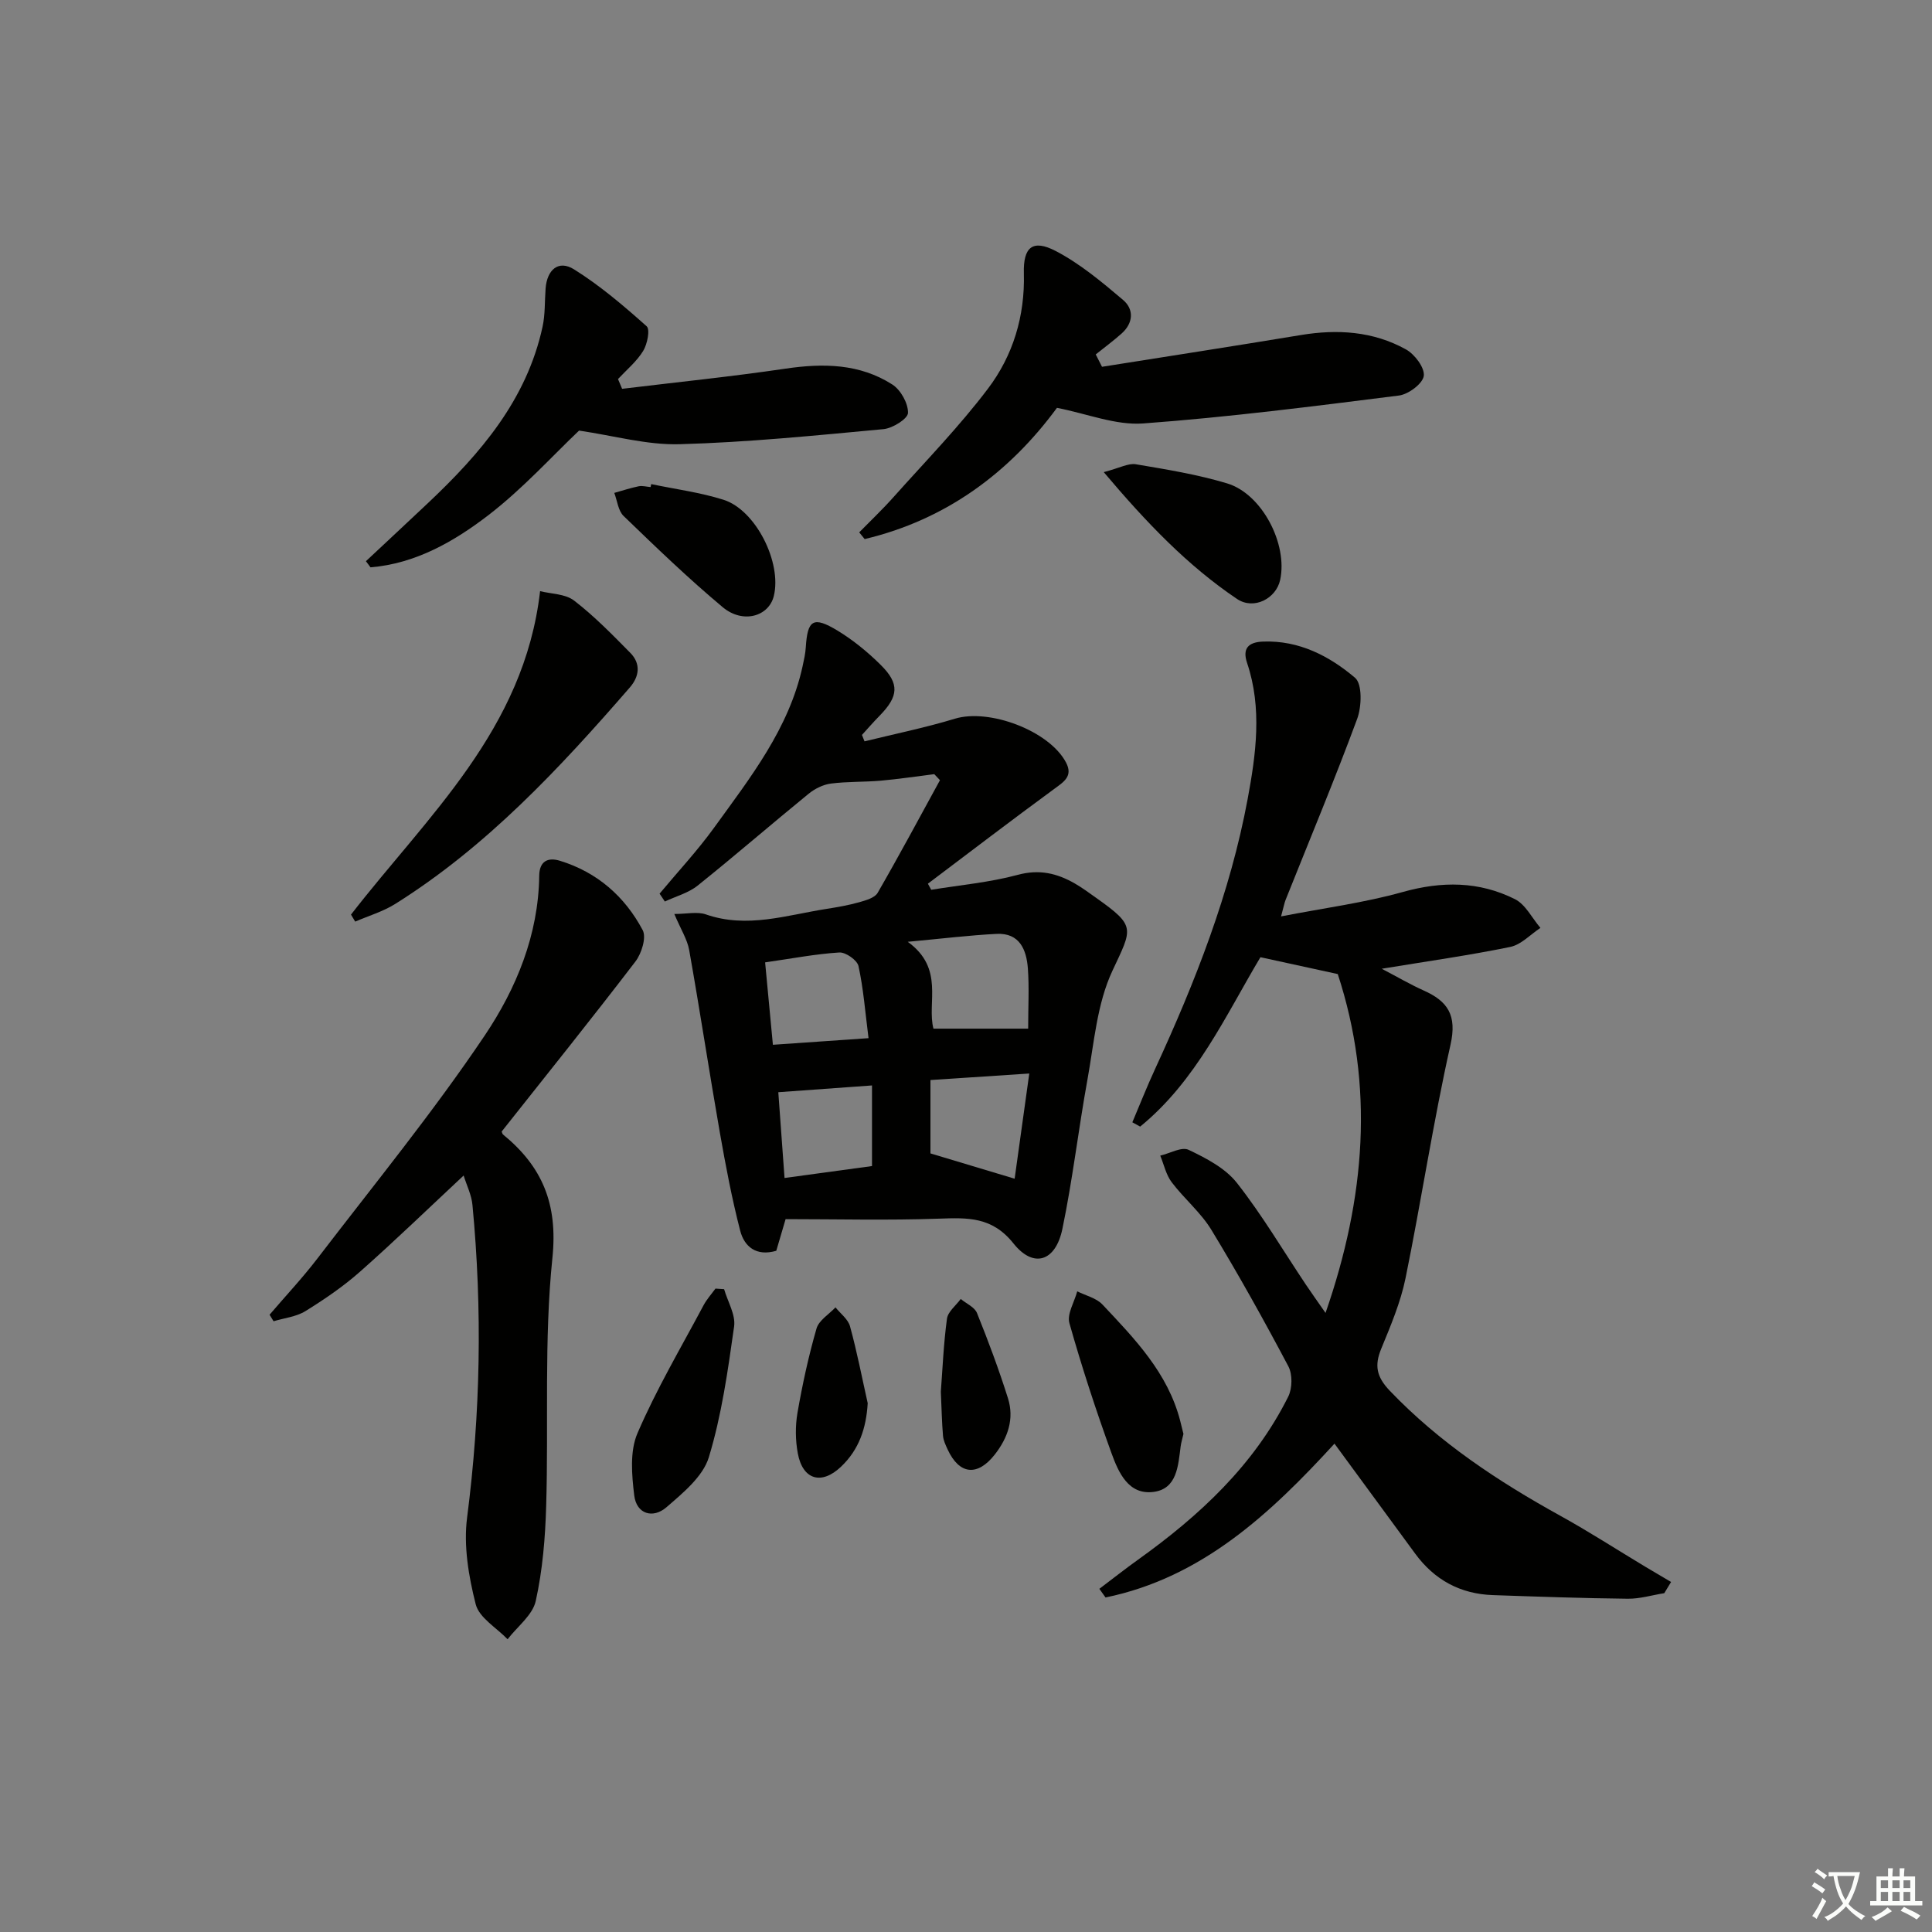 <svg enable-background="new 0 0 400 400" viewBox="0 0 400 400" xmlns="http://www.w3.org/2000/svg"><rect x="0" y="0" width="400" height="400" fill="#808080" stroke="none"/><path d="m377.9 391.2c-.2.3-.4.5-.6.8-.7-.6-1.4-1-2.2-1.5.2-.3.4-.5.5-.8.6.4 1.4.8 2.3 1.5zm-1.8 6.1c-.2-.2-.5-.4-.9-.6.4-.6.8-1.2 1.2-1.9s.7-1.3.9-1.9c.3.3.5.5.8.7-.7 1.3-1.4 2.6-2 3.7zm2.2-9c-.3.3-.5.5-.6.8-.6-.6-1.3-1.1-2-1.5.3-.3.5-.5.6-.7.6.5 1.3.9 2 1.4zm.3.2v-.9h2 4.5c-.3 1.3-.6 2.5-1 3.6s-.9 2.1-1.4 3c.4.5 1 1 1.6 1.4s1.2.8 1.9 1.1c-.3.2-.5.4-.8.8-.4-.3-1-.7-1.6-1.2s-1.2-1.1-1.6-1.6c-.5.6-1.1 1.1-1.7 1.6s-1.4.9-2.1 1.4c-.1-.3-.3-.5-.7-.8.6-.2 1.2-.5 1.9-1s1.4-1.1 2-1.8c-.5-.8-.9-1.6-1.2-2.5s-.6-2-.8-3.2c-.4.1-.7.1-1 .1zm2.5 2.7c.3 1 .7 1.7 1 2.2.3-.5.6-1.1 1-2s.6-1.9.9-3h-3.2-.4c.1.9.3 1.8.7 2.8z" fill="#fbfcfa"/><path d="m396.5 388.5v1.5 3.6h1.5v.9c-.4 0-1 0-1.7 0h-7.9c-.5 0-.9 0-1.2 0v-.9h1.3v-3.5c0-.7 0-1.2 0-1.6h2.4c0-.8 0-1.4 0-1.7h1c0 .3-.1.8-.1 1.7h1.5c0-.8 0-1.4 0-1.7h1c0 .3-.1.9-.1 1.7zm-8.2 9.2c-.2-.3-.5-.5-.8-.8.8-.3 1.4-.6 1.9-.9s1-.7 1.4-1.1c.3.3.6.5.9.8-1.6 1-2.8 1.6-3.4 2zm2.6-6.8v-1.6h-1.5v1.6zm0 2.7v-1.9h-1.5v1.9zm2.4-2.7v-1.6h-1.5v1.6zm0 2.7v-1.9h-1.5v1.9zm.2 2 .7-.8c.4.2.9.5 1.6.8s1.3.7 1.8 1c-.3.3-.5.6-.8.8-.4-.3-1.5-1-3.3-1.8zm2-4.7v-1.6h-1.4v1.6zm0 2.7v-1.9h-1.4v1.9z" fill="#fbfcfa"/><g fill="#010100"><path d="m344.57 329.85c-2.52.4-5.04 1.18-7.55 1.15-9.31-.1-18.61-.43-27.92-.75-6.75-.23-12.12-3.14-16.12-8.61-5.49-7.51-11-15-16.69-22.75-13.22 14.43-27.39 27.73-47.4 31.85-.43-.6-.85-1.19-1.28-1.79 2.66-2.01 5.28-4.08 7.99-6.02 12.72-9.1 24.01-19.55 31.11-33.76.86-1.72.91-4.64.02-6.31-5.05-9.54-10.31-18.99-15.92-28.22-2.2-3.62-5.65-6.46-8.23-9.88-1.17-1.55-1.6-3.65-2.36-5.5 1.99-.46 4.43-1.89 5.87-1.2 3.63 1.73 7.6 3.79 10 6.85 5.22 6.64 9.55 13.99 14.26 21.03 1.16 1.74 2.39 3.44 4.09 5.89 8.29-23.9 10.11-47.02 2.53-70.16-4.88-1.06-10.33-2.25-16.01-3.49-7.21 12.08-13.31 25.62-24.9 35.07-.54-.3-1.08-.6-1.62-.89 1.57-3.71 3.05-7.46 4.74-11.11 8.29-17.97 15.52-36.36 19.14-55.86 1.71-9.22 3.03-18.76-.12-28.12-1.01-3 .22-4.33 3.33-4.44 7.45-.27 13.71 3 19.02 7.5 1.52 1.29 1.38 5.96.44 8.5-4.66 12.6-9.84 25-14.82 37.48-.24.6-.35 1.25-.94 3.42 8.95-1.74 17.23-2.82 25.19-5.05 8.1-2.27 15.81-2.24 23.23 1.48 2.2 1.1 3.54 3.92 5.28 5.95-2.07 1.36-3.99 3.48-6.25 3.94-8.45 1.74-17 2.94-26.61 4.52 3.34 1.74 5.92 3.26 8.64 4.48 5.04 2.24 6.98 5.13 5.6 11.26-3.59 16-6.03 32.25-9.31 48.33-1.02 4.99-3.07 9.82-5.02 14.57-1.45 3.51-1 5.84 1.77 8.74 10.26 10.73 22.4 18.74 35.27 25.86 5.96 3.29 11.69 7 17.53 10.51 1.8 1.08 3.62 2.14 5.43 3.21-.46.76-.94 1.54-1.41 2.32z"/><path d="m136.56 185.02c3.79-4.55 7.85-8.9 11.31-13.69 7.48-10.35 15.48-20.48 18.3-33.4.28-1.29.58-2.6.66-3.92.36-5.69 1.54-6.49 6.57-3.45 3.23 1.96 6.25 4.43 8.94 7.1 3.95 3.91 3.71 6.5-.23 10.53-1.26 1.28-2.44 2.64-3.65 3.97.18.44.35.88.53 1.33 6.24-1.54 12.56-2.82 18.71-4.69 7.11-2.16 19.52 2.48 23 9.05 1.51 2.86-.44 4.02-2.48 5.52-8.78 6.43-17.42 13.04-26.11 19.59.23.42.46.84.69 1.26 5.98-.98 12.08-1.52 17.91-3.09 4.46-1.21 8.13-.33 11.81 1.78 1.58.91 3.06 2.01 4.55 3.07 8.17 5.8 7.36 6.2 3.24 15.02-3.2 6.83-3.79 14.94-5.17 22.55-1.87 10.28-3.06 20.69-5.19 30.91-1.41 6.73-5.97 8.2-10.13 2.97-4.42-5.54-9.46-5.33-15.41-5.12-10.61.37-21.25.1-31.76.1-.86 2.92-1.41 4.78-1.93 6.55-4.17 1.22-6.62-.88-7.47-4.15-1.73-6.7-3.02-13.53-4.22-20.36-2.2-12.57-4.11-25.18-6.34-37.74-.39-2.21-1.72-4.26-3.08-7.48 2.6 0 4.77-.53 6.54.09 8.52 2.96 16.68.15 24.95-1.14 2.29-.36 4.59-.76 6.82-1.39 1.36-.39 3.19-.9 3.79-1.94 4.44-7.69 8.63-15.53 12.9-23.32-.39-.42-.79-.84-1.18-1.25-3.69.46-7.37 1.02-11.07 1.35-3.44.3-6.92.16-10.34.6-1.6.21-3.31 1.06-4.58 2.09-7.72 6.29-15.24 12.82-23.01 19.04-1.91 1.53-4.5 2.21-6.78 3.29-.37-.57-.73-1.1-1.09-1.63zm56.7 27.95h19.61c0-4.53.23-8.51-.06-12.46-.29-3.88-1.7-7.4-6.49-7.16-5.65.29-11.27.98-18.38 1.64 7.68 5.54 3.92 12.62 5.32 17.98zm16.81 31.07c.95-6.87 1.93-13.93 3.03-21.78-7.5.5-14.04.93-20.46 1.35v15.19c5.92 1.77 11.07 3.32 17.43 5.24zm-51.66-44.79c.56 5.94 1.07 11.27 1.61 17.06 6.96-.48 13.16-.91 19.8-1.37-.7-5.49-1.06-10.28-2.08-14.93-.27-1.22-2.65-2.89-3.97-2.81-4.94.31-9.83 1.26-15.36 2.05zm22.13 42.17c0-5.61 0-10.84 0-16.69-6.72.48-12.9.93-19.4 1.4.45 6.17.86 11.85 1.29 17.76 6.34-.86 12.34-1.69 18.11-2.47z"/><path d="m95.99 243.38c-7.32 6.83-14.24 13.53-21.44 19.9-3.47 3.07-7.36 5.72-11.31 8.17-1.91 1.18-4.38 1.43-6.6 2.1-.28-.45-.55-.9-.83-1.35 3.31-3.87 6.8-7.59 9.89-11.62 11.71-15.29 23.94-30.25 34.67-46.21 6.51-9.69 11.12-20.82 11.27-33.07.04-2.97 1.75-3.87 4.31-3.08 7.7 2.37 13.41 7.39 17.11 14.35.81 1.52-.23 4.84-1.5 6.5-9.09 11.88-18.46 23.54-27.7 35.21.13.29.16.49.27.59 8.12 6.64 11.4 14.35 10.24 25.57-1.75 16.98-.78 34.23-1.29 51.35-.19 6.59-.74 13.27-2.16 19.68-.65 2.93-3.81 5.29-5.83 7.92-2.29-2.39-5.89-4.45-6.6-7.25-1.47-5.79-2.54-12.11-1.78-17.96 2.78-21.55 3.17-43.08 1.11-64.67-.18-2.07-1.18-4.05-1.83-6.13z"/><path d="m228.16 75.94c13.72-2.18 27.45-4.3 41.15-6.57 7.6-1.26 14.99-.79 21.76 2.96 1.82 1 3.93 3.8 3.71 5.49-.21 1.6-3.17 3.82-5.14 4.07-17.62 2.22-35.26 4.48-52.96 5.78-5.68.42-11.58-2.01-17.85-3.23-9.82 13.37-22.93 23.16-39.81 27.17-.38-.46-.75-.93-1.13-1.39 2.38-2.43 4.86-4.78 7.12-7.32 6.61-7.41 13.58-14.55 19.55-22.45 5.18-6.85 7.66-15.01 7.42-23.86-.15-5.46 1.83-7.11 6.62-4.61 5.03 2.63 9.54 6.41 13.91 10.11 2.32 1.97 2.13 4.8-.3 6.97-1.71 1.52-3.56 2.89-5.35 4.32.43.84.86 1.7 1.3 2.56z"/><path d="m128.8 80.5c11.29-1.37 22.61-2.52 33.86-4.18 7.8-1.15 15.32-1.04 22.09 3.29 1.73 1.11 3.29 3.9 3.24 5.88-.03 1.21-3.19 3.19-5.08 3.36-14.05 1.31-28.13 2.73-42.22 3.12-6.74.19-13.55-1.76-20.8-2.82-5.52 5.23-11.63 12.01-18.75 17.49-7.13 5.48-15.11 10.06-24.43 10.82-.32-.42-.63-.85-.95-1.27 4.27-4 8.55-7.98 12.81-12 10.88-10.26 20.47-21.38 23.76-36.54.56-2.57.43-5.28.63-7.92.29-3.86 2.65-6 5.91-3.95 5.37 3.36 10.27 7.54 15.01 11.77.75.66.14 3.71-.72 5.11-1.34 2.18-3.43 3.91-5.21 5.82.28.68.56 1.35.85 2.02z"/><path d="m72.67 189.36c15.78-20.38 35.85-38.26 39.15-66.97 2.28.58 5.22.55 7.05 1.96 4.17 3.21 7.9 7.04 11.62 10.81 2.22 2.24 1.89 4.89-.09 7.17-14.54 16.74-29.61 32.93-48.59 44.83-2.53 1.58-5.5 2.45-8.27 3.65-.29-.49-.58-.97-.87-1.45z"/><path d="m228.52 97.75c3.33-.87 5.1-1.89 6.64-1.63 6.35 1.07 12.75 2.11 18.9 3.96 7.24 2.18 12.6 12.58 10.98 20-.83 3.83-5.43 6.28-8.94 3.92-10.21-6.89-18.66-15.69-27.58-26.25z"/><path d="m149.92 266.91c.74 2.58 2.41 5.29 2.07 7.72-1.29 9.11-2.57 18.34-5.24 27.1-1.22 3.99-5.35 7.37-8.77 10.33-2.8 2.42-6.2 1.42-6.67-2.45-.51-4.24-.94-9.14.67-12.87 3.91-9.1 9-17.7 13.67-26.47.66-1.25 1.64-2.33 2.48-3.48.59.04 1.19.08 1.79.12z"/><path d="m245.02 296.88c-.22.98-.48 1.78-.58 2.59-.52 3.98-.73 8.76-5.58 9.41-5.25.7-7.3-4.06-8.75-8.05-3.21-8.86-6.14-17.82-8.7-26.88-.54-1.89 1.03-4.38 1.62-6.59 1.76.88 3.93 1.37 5.2 2.71 6.7 7.11 13.55 14.17 16.11 24.07.24.96.48 1.93.68 2.74z"/><path d="m134.83 100.23c5 1.05 10.12 1.71 14.96 3.24 6.7 2.12 12.12 13.02 10.42 19.93-1.04 4.24-6.4 5.8-10.57 2.32-7.13-5.96-13.84-12.43-20.53-18.89-1.13-1.09-1.31-3.16-1.93-4.78 1.68-.47 3.34-1.02 5.04-1.37.78-.16 1.65.1 2.48.16.04-.2.08-.41.13-.61z"/><path d="m194.79 288.13c.35-4.58.56-9.88 1.27-15.11.2-1.46 1.86-2.72 2.85-4.08 1.16.96 2.88 1.69 3.37 2.92 2.34 5.8 4.53 11.68 6.41 17.64 1.34 4.25-.02 8.17-2.71 11.62-3.6 4.61-7.37 4.21-9.79-1.04-.41-.9-.87-1.85-.95-2.81-.24-2.8-.29-5.61-.45-9.14z"/><path d="m179.65 290.52c-.31 5.2-1.8 9.62-5.54 13.16-4.02 3.82-7.91 2.72-8.93-2.76-.51-2.73-.54-5.69-.07-8.42 1.02-5.87 2.29-11.72 3.94-17.44.49-1.7 2.57-2.94 3.93-4.38 1.04 1.3 2.61 2.45 3.01 3.93 1.44 5.24 2.47 10.6 3.66 15.91z"/></g></svg>